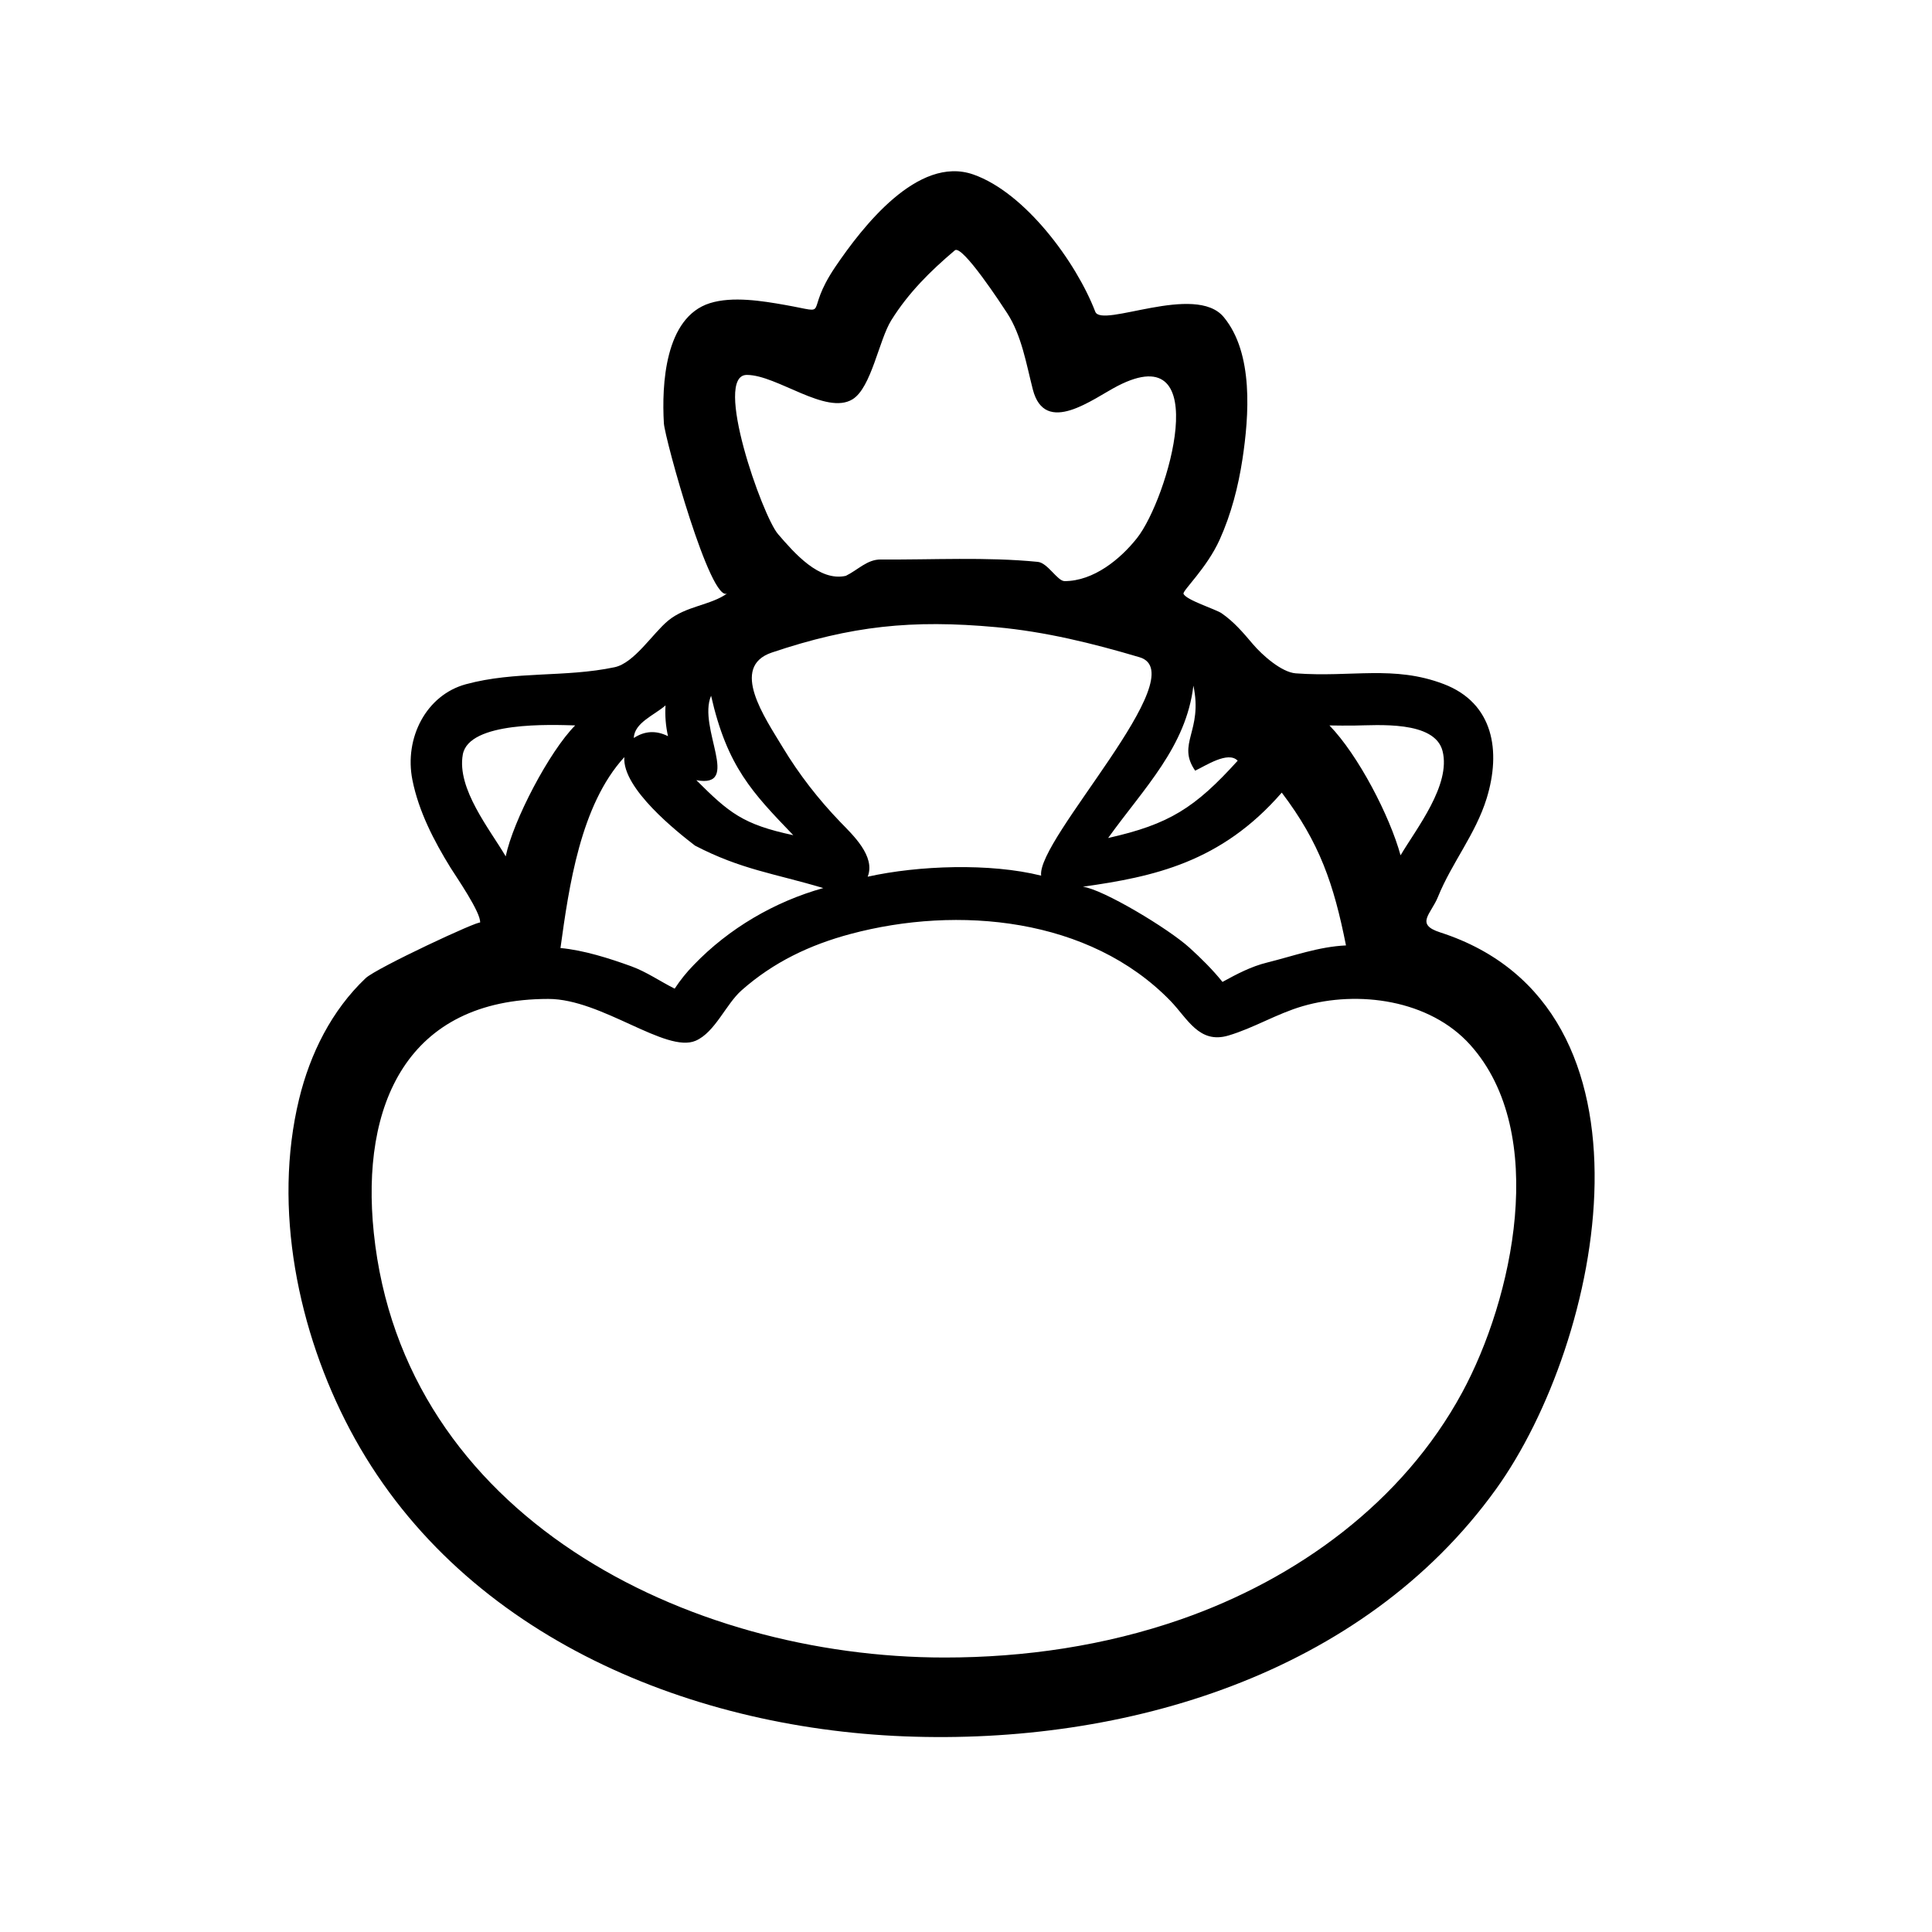 <?xml version="1.0" encoding="utf-8"?>
<!-- Generator: Adobe Illustrator 16.0.0, SVG Export Plug-In . SVG Version: 6.00 Build 0)  -->
<!DOCTYPE svg PUBLIC "-//W3C//DTD SVG 1.1//EN" "http://www.w3.org/Graphics/SVG/1.1/DTD/svg11.dtd">
<svg version="1.1" id="Layer_1" xmlns="http://www.w3.org/2000/svg" xmlns:xlink="http://www.w3.org/1999/xlink" x="0px" y="0px"
	 width="90px" height="90px" viewBox="0 0 90 90" enable-background="new 0 0 90 90" xml:space="preserve">
<path d="M67.088,43.434c-1.181-0.38-0.427-0.848-0.102-1.654c0.646-1.593,1.752-2.918,2.268-4.588
	c0.676-2.192,0.33-4.441-2.005-5.328c-2.326-0.884-4.281-0.303-6.888-0.497c-0.664-0.049-1.567-0.855-1.995-1.359
	c-0.455-0.536-0.873-1.034-1.459-1.44c-0.268-0.186-1.664-0.618-1.774-0.908c-0.055-0.143,1.086-1.191,1.687-2.527
	c0.533-1.186,0.864-2.463,1.059-3.746c0.304-2.006,0.527-4.925-0.872-6.615c-1.325-1.6-5.685,0.53-5.985-0.251
	c-0.887-2.309-3.261-5.545-5.682-6.393c-2.59-0.906-5.182,2.47-6.413,4.281c-1.557,2.292-0.11,2.192-2.358,1.796
	c-1.059-0.187-2.444-0.413-3.498-0.083c-2.108,0.662-2.248,3.822-2.145,5.595c0.041,0.704,2.195,8.496,2.966,7.917
	c-0.782,0.568-1.932,0.588-2.768,1.278c-0.724,0.598-1.577,1.977-2.496,2.17c-2.32,0.489-4.607,0.164-6.925,0.792
	c-1.844,0.5-2.881,2.5-2.492,4.457c0.292,1.464,1.001,2.834,1.779,4.094c0.223,0.362,1.433,2.103,1.374,2.558
	c0.02-0.151-4.835,2.113-5.33,2.583c-1.589,1.505-2.589,3.522-3.101,5.632c-1.234,5.085-0.05,10.827,2.367,15.396
	c4.996,9.443,15.573,13.89,25.837,14.292c10.254,0.403,21.32-2.862,27.549-11.51C74.649,62.483,77.846,46.904,67.088,43.434z
	 M44.01,77.214c-12.039,0-25.233-6.603-26.598-19.791c-0.616-5.958,1.551-10.889,8.135-10.889c2.486,0,5.474,2.549,6.861,1.947
	c0.904-0.393,1.406-1.702,2.138-2.348c1.486-1.313,3.178-2.118,5.079-2.626c5.002-1.336,11.126-0.767,14.898,3.117
	c0.796,0.82,1.334,2.022,2.703,1.615c1.183-0.351,2.249-1.015,3.457-1.367c2.577-0.751,5.91-0.307,7.804,1.8
	c3.692,4.106,1.982,11.853-0.375,16.199C65.344,69.98,60.421,73.555,55,75.44C51.476,76.665,47.735,77.214,44.01,77.214z
	 M52.969,25.063c-0.77,0.974-2.016,2.008-3.38,2.008c-0.337-0.009-0.783-0.852-1.245-0.897c-2.401-0.237-4.899-0.093-7.313-0.111
	c-0.638-0.004-1.047,0.476-1.629,0.762c-1.239,0.278-2.4-1.065-3.159-1.945c-0.731-0.848-3.046-7.415-1.453-7.415
	c1.407,0,3.694,1.893,4.925,1.135c0.877-0.54,1.228-2.753,1.803-3.678c0.797-1.28,1.821-2.295,2.961-3.259
	c0.34-0.298,2.215,2.581,2.441,2.928c0.677,1.046,0.89,2.373,1.193,3.551c0.566,2.197,2.813,0.423,3.95-0.163
	C56.616,15.633,54.402,23.248,52.969,25.063z M39.147,38.296c-1.018-1.057-1.933-2.233-2.688-3.488
	c-0.823-1.368-2.484-3.745-0.502-4.411c3.698-1.242,6.516-1.542,10.453-1.181c2.283,0.209,4.479,0.749,6.675,1.401
	c2.619,0.778-4.813,8.487-4.584,10.174c-2.378-0.595-5.714-0.476-8.081,0.049C40.798,39.885,39.714,38.884,39.147,38.296z
	 M55.675,35.9c0.474-0.217,1.535-0.934,1.981-0.463c-1.988,2.197-3.192,2.964-6.035,3.6c1.672-2.328,3.635-4.249,3.972-7.097
	C56.047,34.063,54.8,34.636,55.675,35.9z M50.443,41.307c3.275-0.463,6.432-1.119,9.266-4.384c1.769,2.334,2.425,4.267,2.992,7.118
	c-1.279,0.06-2.441,0.492-3.671,0.797c-0.752,0.185-1.408,0.534-2.082,0.903c-0.461-0.572-0.991-1.097-1.534-1.59
	C54.434,43.258,51.375,41.422,50.443,41.307z M32.438,36.344c2.125,0.391,0.046-2.439,0.687-3.934
	c0.75,3.309,1.929,4.519,3.829,6.496C34.606,38.407,33.963,37.863,32.438,36.344z M32.375,39.391
	c2.149,1.117,3.667,1.29,5.977,1.978c-2.263,0.631-4.401,1.88-6.033,3.58c-0.333,0.34-0.629,0.708-0.89,1.106
	c-0.678-0.338-1.301-0.779-2.017-1.04c-1.024-0.372-2.225-0.753-3.303-0.852c0.395-2.862,0.931-6.665,2.975-8.893
	C28.976,36.731,31.58,38.779,32.375,39.391z M31.003,32.86c-0.03,0.483,0.009,0.961,0.115,1.434
	c-0.555-0.277-1.086-0.249-1.592,0.085C29.547,33.667,30.485,33.314,31.003,32.86z M63.097,33.799
	c1.038-0.01,3.74-0.251,4.103,1.189c0.399,1.579-1.217,3.605-1.957,4.856c-0.503-1.838-1.974-4.672-3.312-6.05
	C62.319,33.801,62.708,33.803,63.097,33.799z M26.795,33.792c-1.202,1.205-2.895,4.441-3.237,6.101
	c-0.738-1.257-2.286-3.151-1.999-4.743C21.841,33.592,25.698,33.763,26.795,33.792z"/>
</svg>
